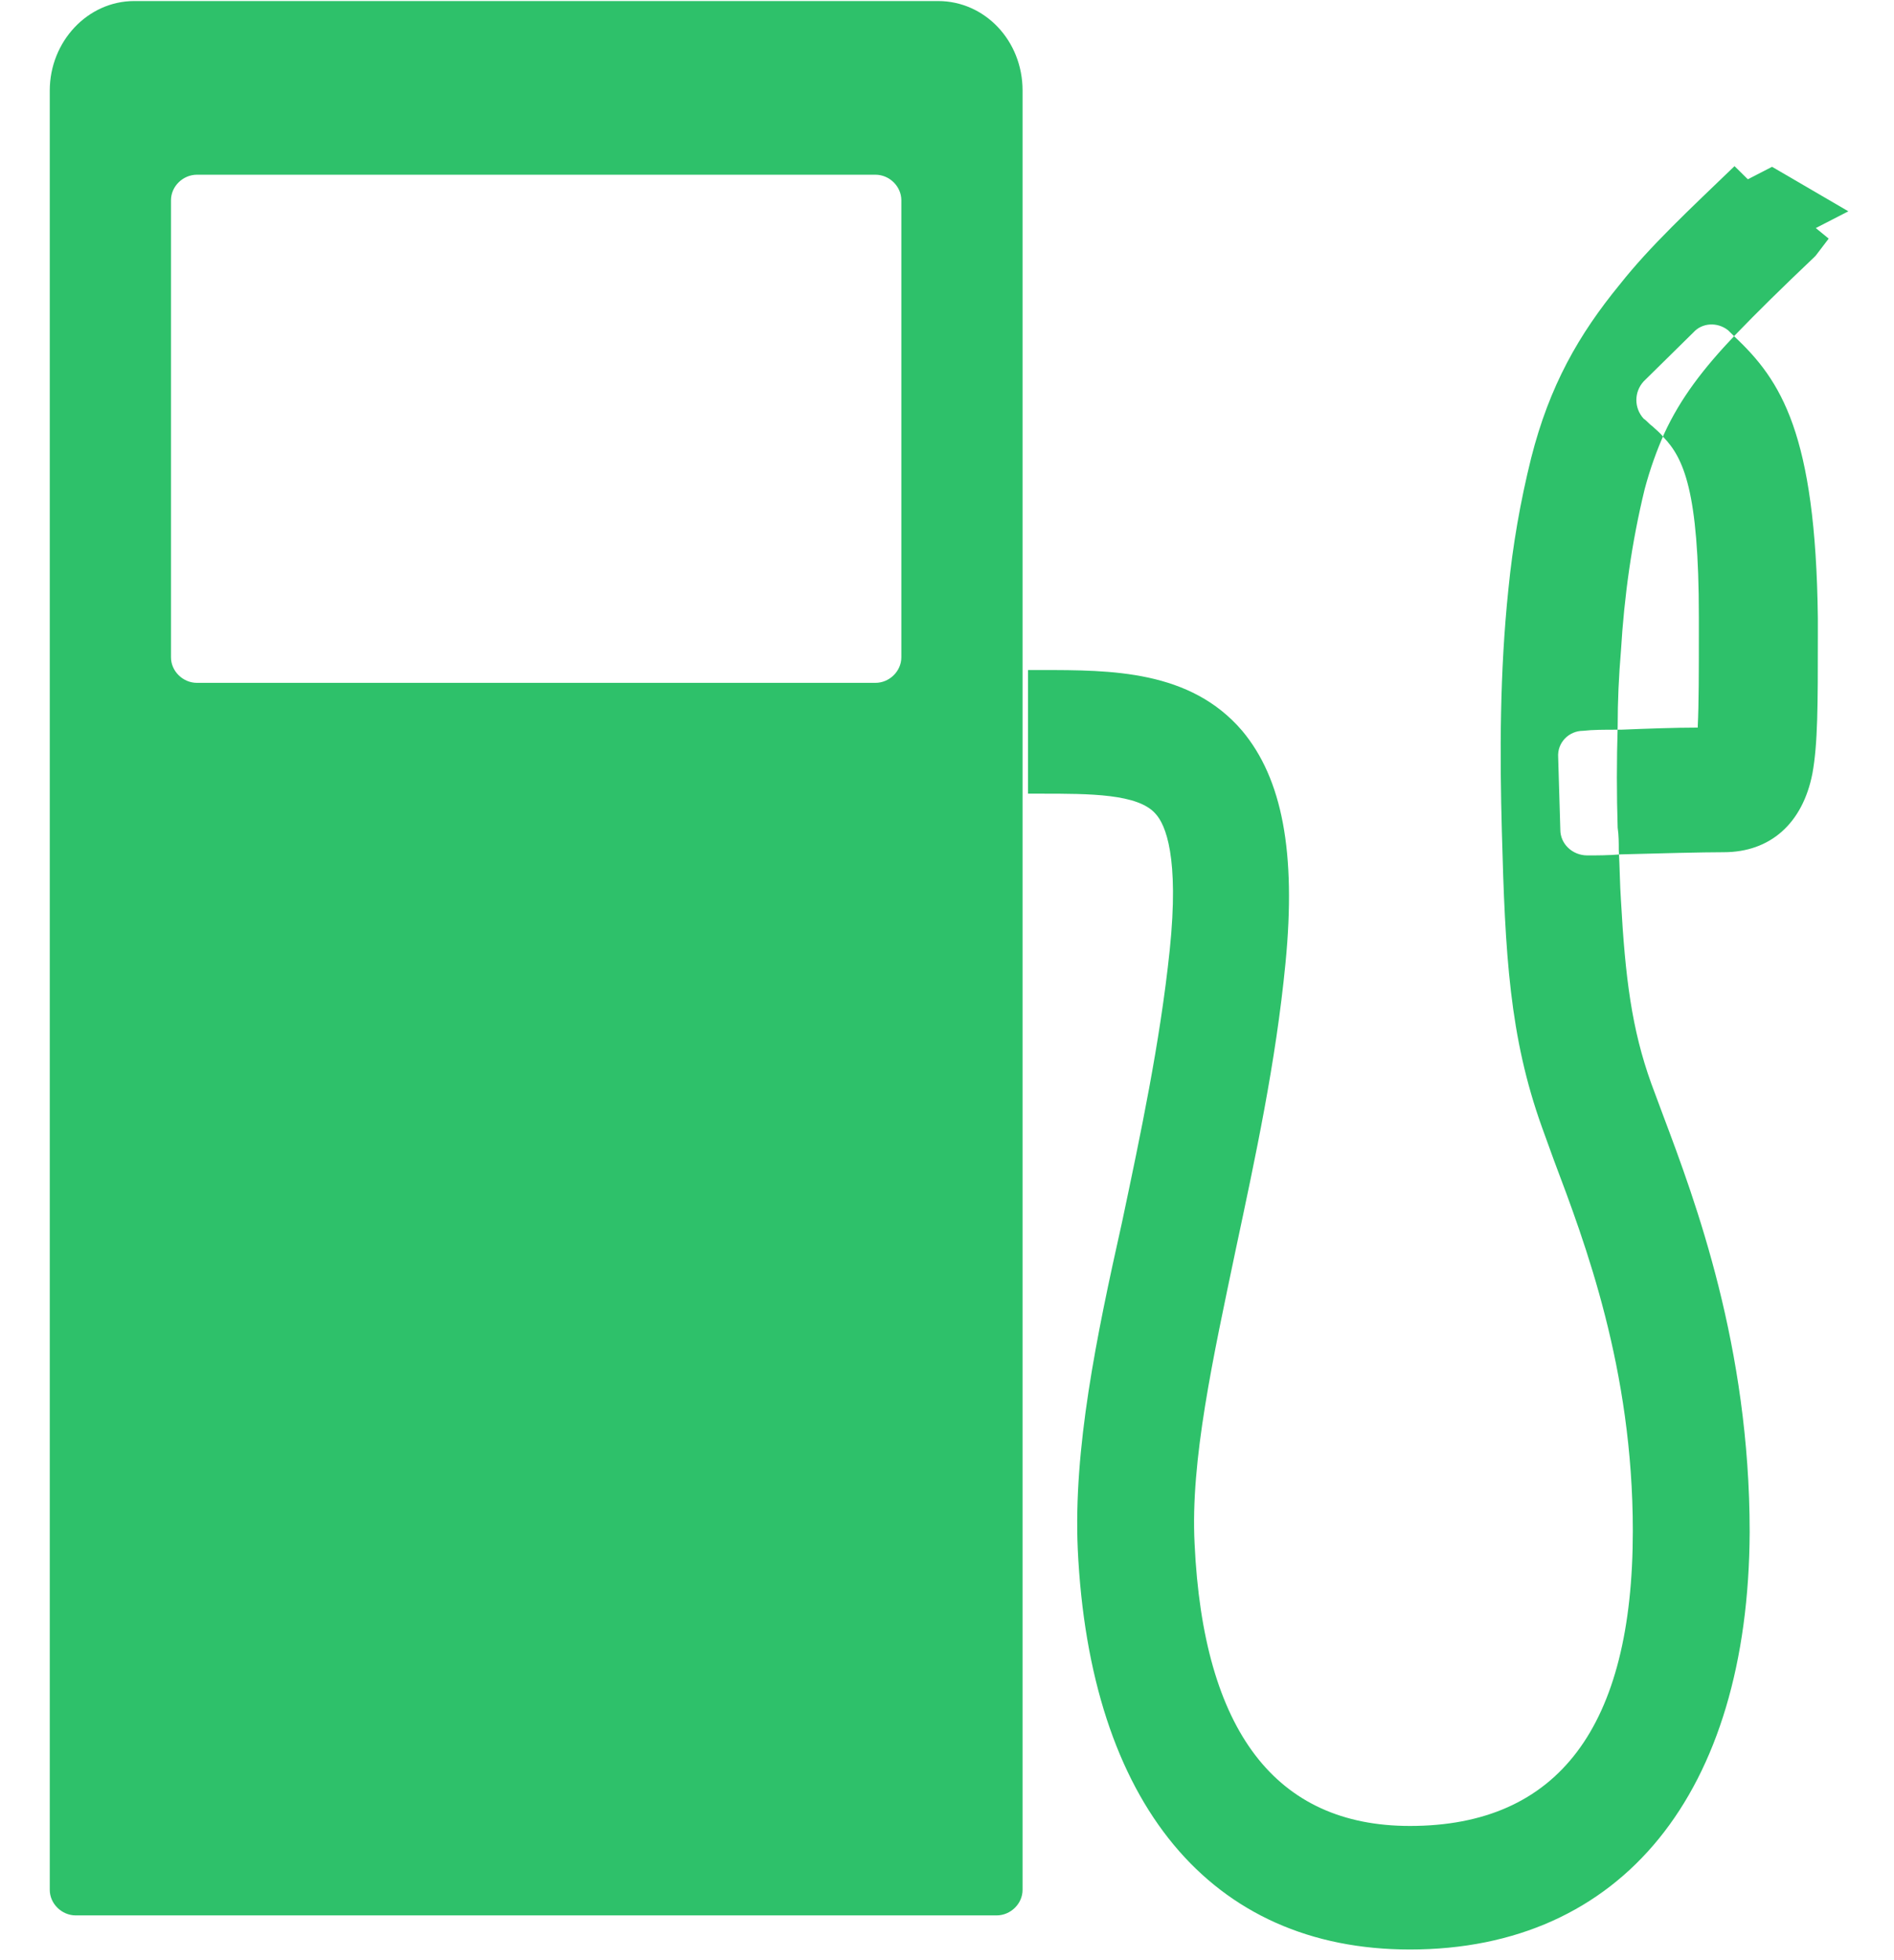<?xml version="1.0" encoding="UTF-8" standalone="no"?>
<svg width="29px" height="30px" viewBox="0 0 29 30" version="1.1" xmlns="http://www.w3.org/2000/svg" xmlns:xlink="http://www.w3.org/1999/xlink" xmlns:sketch="http://www.bohemiancoding.com/sketch/ns">
    <!-- Generator: Sketch 3.3.2 (12043) - http://www.bohemiancoding.com/sketch -->
    <title>Gas</title>
    <desc>Created with Sketch.</desc>
    <defs></defs>
    <g id="Page-1" stroke="none" stroke-width="1" fill="none" fill-rule="evenodd" sketch:type="MSPage">
        <g id="Map---Gas" sketch:type="MSArtboardGroup" transform="translate(-880, -257)" fill="#2EC16A">
            <g id="Pending-Payments" sketch:type="MSLayerGroup" transform="translate(768, 243)">
                <g id="Suggestion-Menu" transform="translate(0, 2)" sketch:type="MSShapeGroup">
                    <g id="Suggestion-Menu-Icons" transform="translate(44.377, 12)">
                        <g id="Gas" transform="translate(68.319, 0)">
                            <path d="M25.862,5.152 C25.829,5.12 25.796,5.087 25.763,5.054 L25.763,5.054 C25.597,4.924 25.365,4.94 25.233,5.087 L24.471,5.837 C24.322,6 24.322,6.245 24.471,6.408 C24.52,6.44 24.554,6.489 24.603,6.522 C24.653,6.571 24.719,6.62 24.769,6.685 C25.084,7.011 25.316,7.516 25.316,9.44 L25.316,9.717 C25.316,10.255 25.316,10.777 25.299,11.12 L25.299,11.136 L25.283,11.136 C24.951,11.136 24.52,11.152 24.123,11.168 L24.073,11.168 C23.874,11.168 23.692,11.168 23.543,11.185 C23.328,11.185 23.145,11.364 23.162,11.592 L23.195,12.701 C23.195,12.913 23.377,13.092 23.609,13.092 C23.758,13.092 23.924,13.092 24.123,13.076 C24.703,13.06 25.382,13.043 25.697,13.043 C26.409,13.043 26.906,12.603 27.055,11.837 C27.138,11.38 27.138,10.793 27.138,9.734 L27.138,9.457 C27.105,6.636 26.575,5.821 25.862,5.152 L25.862,5.152 Z M26.79,3.228 L26.691,3.31 C26.542,3.13 26.277,2.641 26.111,2.788 L25.862,2.543 C25.167,3.212 24.57,3.766 24.106,4.353 C23.477,5.12 23.029,5.902 22.748,7.011 C22.582,7.679 22.466,8.348 22.4,9.016 C22.267,10.288 22.267,11.543 22.3,12.734 C22.35,14.609 22.416,15.864 22.913,17.25 L23.096,17.755 C23.576,19.027 24.305,20.951 24.305,23.429 C24.305,26.429 23.162,27.946 20.892,27.946 C18.838,27.946 17.728,26.495 17.595,23.625 C17.529,22.353 17.877,20.788 18.225,19.125 C18.523,17.723 18.838,16.272 18.987,14.739 C19.152,13.043 18.937,11.918 18.324,11.185 C17.529,10.255 16.319,10.255 15.242,10.255 L15.044,10.255 L15.044,12.147 L15.242,12.147 C15.988,12.147 16.734,12.147 16.999,12.457 C17.148,12.62 17.363,13.109 17.214,14.543 C17.065,15.962 16.767,17.364 16.485,18.701 C16.087,20.478 15.739,22.174 15.806,23.707 C15.988,27.603 17.844,29.837 20.892,29.837 C24.139,29.837 26.078,27.44 26.094,23.446 C26.094,20.609 25.266,18.391 24.769,17.071 L24.587,16.582 C24.288,15.75 24.189,14.967 24.123,13.777 C24.106,13.533 24.106,13.288 24.09,13.011 C24.09,12.897 24.09,12.783 24.073,12.668 C24.057,12.163 24.057,11.641 24.073,11.12 C24.073,10.728 24.09,10.353 24.123,9.962 C24.173,9.13 24.288,8.299 24.487,7.484 C24.57,7.174 24.67,6.897 24.786,6.636 C25.034,6.098 25.382,5.641 25.879,5.12 C26.21,4.777 26.591,4.402 27.072,3.946 L27.105,3.913 L27.304,3.652 L27.006,3.408 L26.79,3.228 L26.79,3.228 Z M13.668,0.016 L1.359,0.016 C0.646,0.016 0.066,0.636 0.066,1.386 L0.066,28.924 C0.066,29.136 0.249,29.315 0.464,29.315 L14.563,29.315 C14.779,29.315 14.961,29.136 14.961,28.924 L14.961,1.386 C14.961,0.62 14.381,0.016 13.668,0.016 L13.668,0.016 Z M13.105,10.06 C13.105,10.272 12.923,10.451 12.708,10.451 L2.32,10.451 C2.104,10.451 1.922,10.272 1.922,10.06 L1.922,3.065 C1.922,2.853 2.104,2.674 2.32,2.674 L12.708,2.674 C12.923,2.674 13.105,2.853 13.105,3.065 L13.105,10.06 L13.105,10.06 Z" id="Shape"></path>
                            <path d="M26.437,2.553 L27.605,3.234 L26.901,3.596 L25.733,2.915 L26.437,2.553 L26.437,2.553 Z" id="Rectangle-path"></path>
                        </g>
                    </g>
                </g>
            </g>
        </g>
    </g>
</svg>
